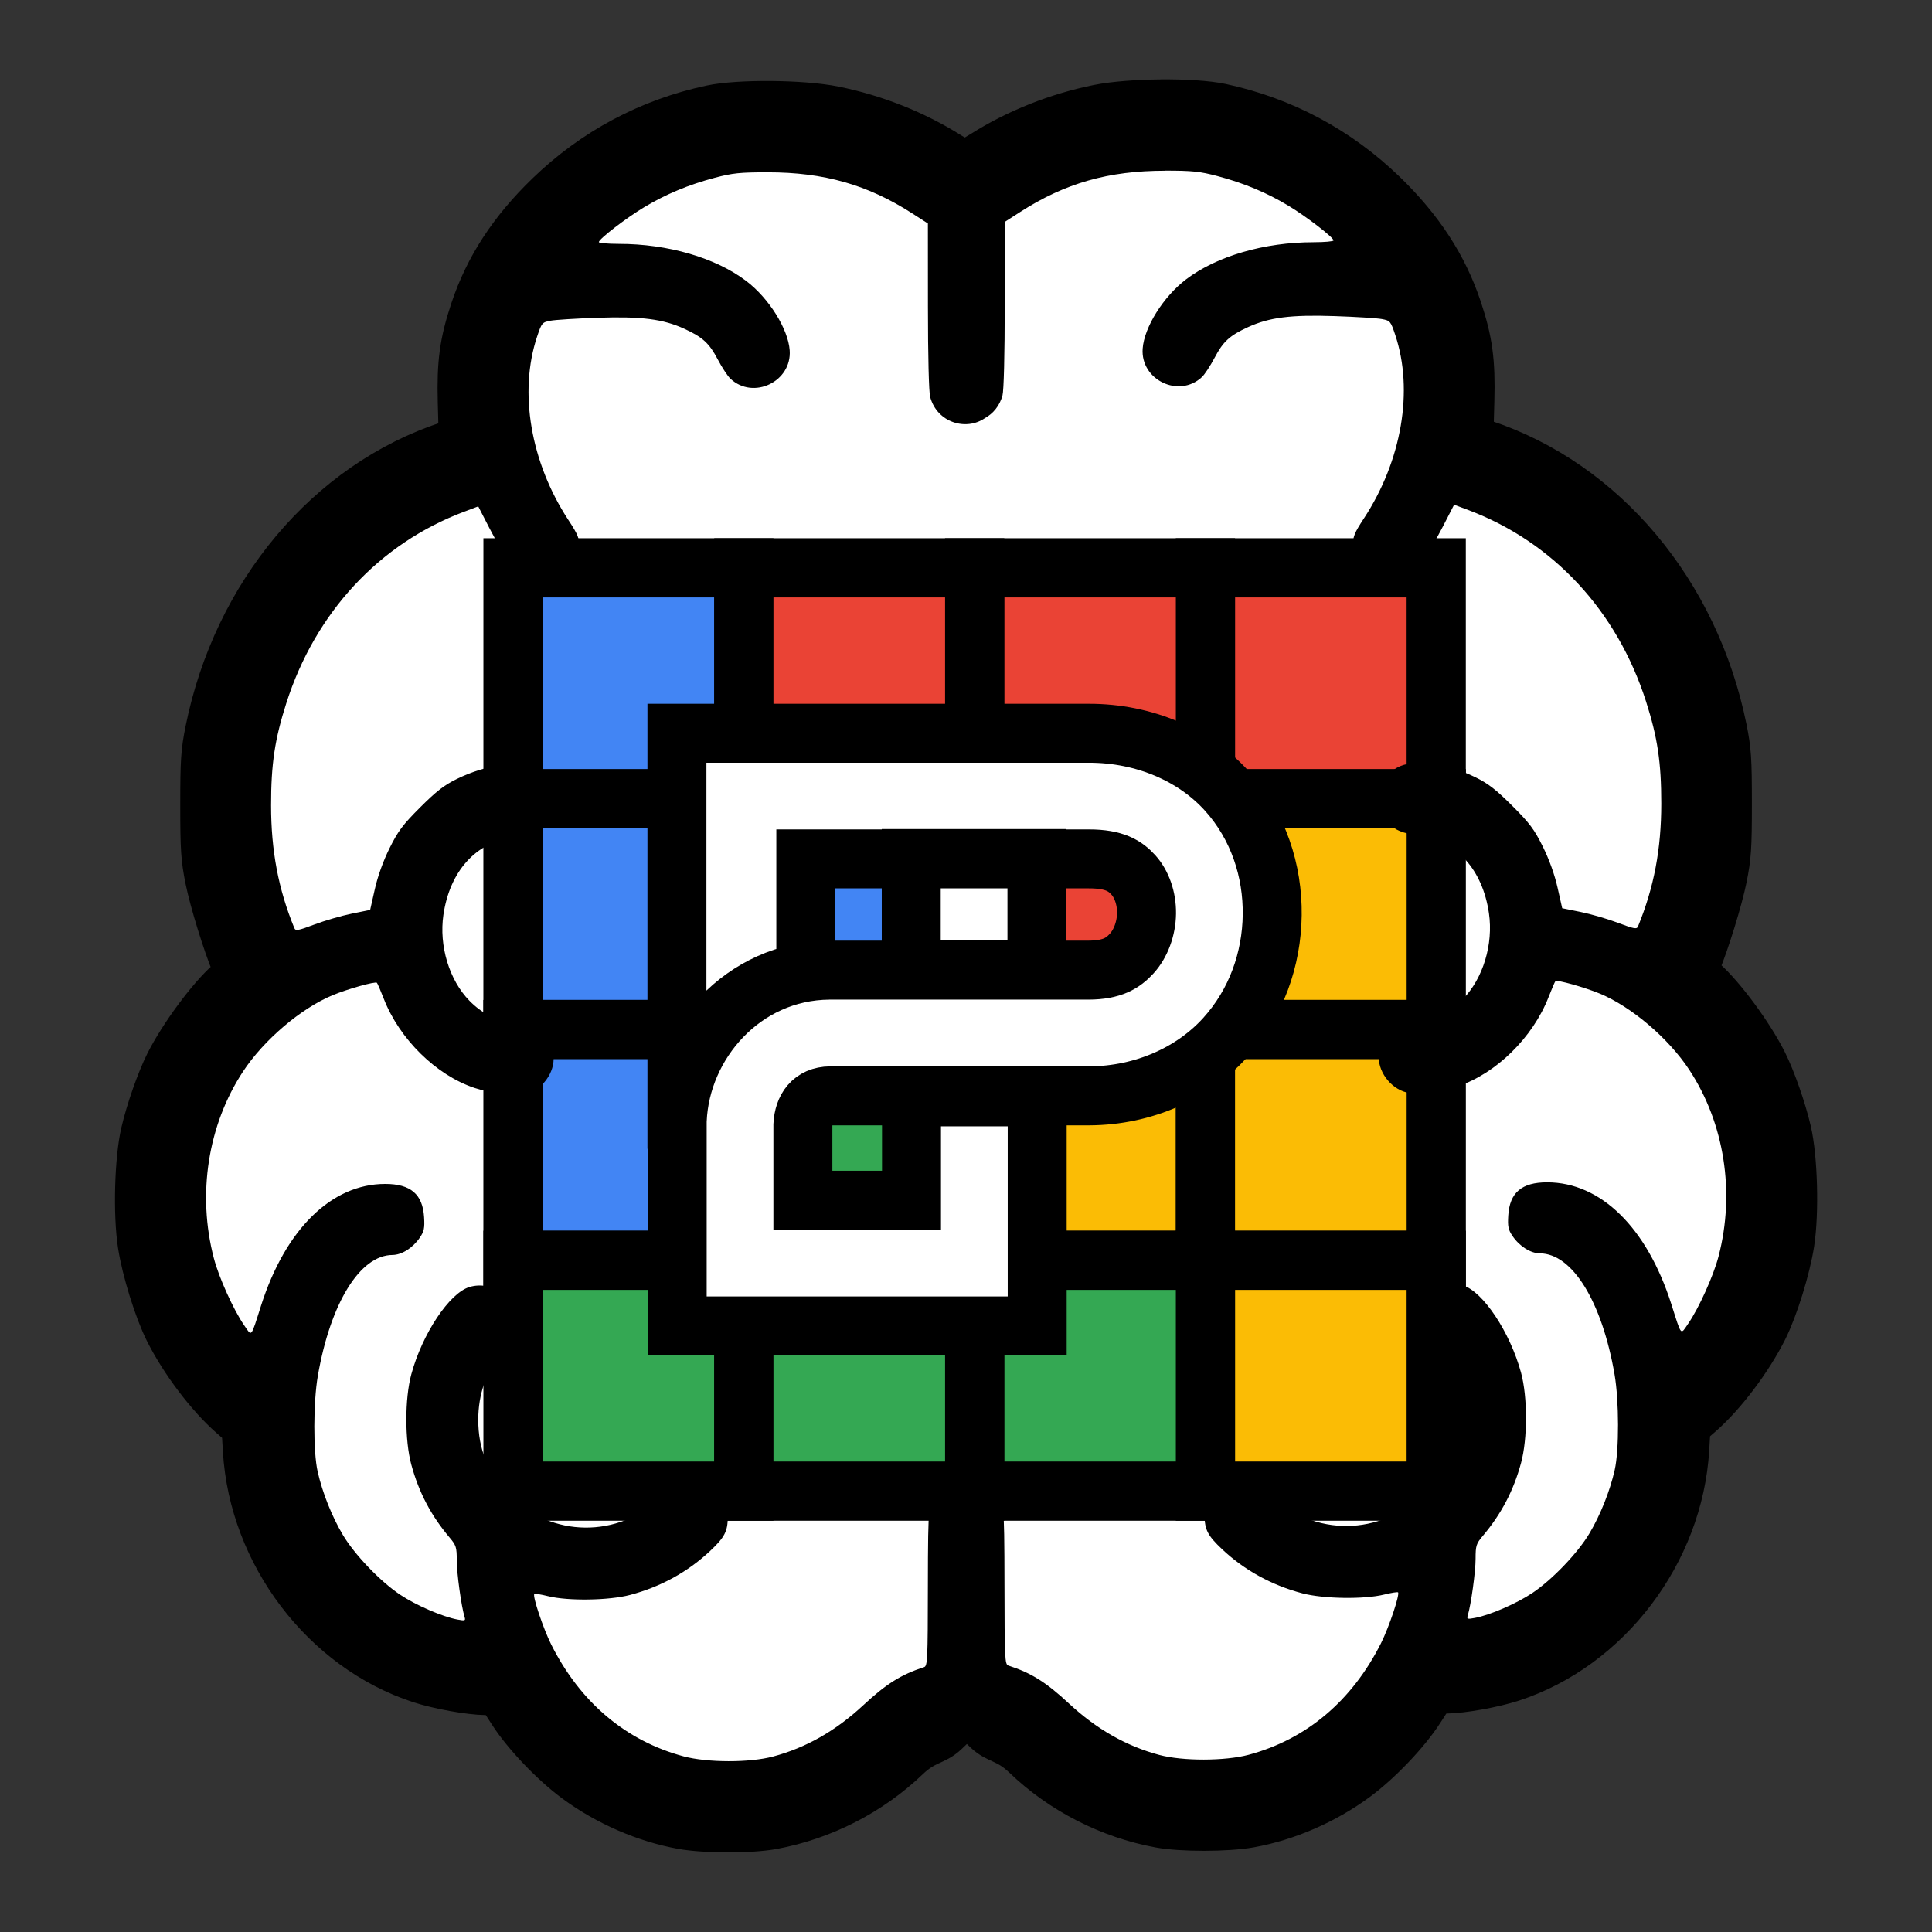<?xml version="1.0" encoding="UTF-8"?>
<svg version="1.1" viewBox="0 0 500 500" xml:space="preserve" xmlns="http://www.w3.org/2000/svg"><rect x="0" y="0" width="500" height="500" fill="#333333" stroke="none"/><path d="m300.5 25.54c6.079-0.05 12.02 0.304 15.67 1.082 16.19 3.457 30.71 11.21 42.63 22.76 9.609 9.312 15.94 19.04 19.67 30.23 2.815 8.445 3.547 13.83 3.271 24.07l-0.243 9.034 2.822 0.933c31.43 10.39 55.55 39.11 62.77 74.8 1.137 5.622 1.295 7.995 1.295 19.49 0 11.48-0.16 13.87-1.295 19.49-1.124 5.562-4.543 16.66-6.801 22.07-0.7 1.677-0.651 1.807 1.319 3.536 4.831 4.242 12.21 14.24 15.82 21.44 2.246 4.473 4.985 12.3 6.333 18.1 1.636 7.033 2.022 21.25 0.792 29.23-1.043 6.76-4.266 17.14-7.021 22.62-4.038 8.031-10.87 17.08-16.85 22.29l-2.984 2.604-0.346 5.746c-1.632 27.18-20.51 52.04-45.77 60.29-4.883 1.593-12.95 3.048-17.24 3.107l-2.784 0.038-3.062 4.752c-3.731 5.789-10.98 13.38-17 17.81-8.206 6.031-18.15 10.35-27.86 12.1-6.015 1.086-17.9 1.104-23.68 0.034-13.18-2.436-25.65-8.812-35.27-18.04-4.426-4.243-6.936-3.593-9.971-6.44-1.57-1.474-3.091-2.929-4.5-4.368-1.517 1.57-3.176 3.16-4.895 4.773-3.034 2.848-5.544 2.198-9.971 6.44-9.628 9.228-22.09 15.6-35.27 18.04-5.785 1.069-17.67 1.052-23.68-0.034-9.721-1.755-19.66-6.074-27.86-12.1-6.021-4.424-13.27-12.01-17-17.81l-3.062-4.752-2.784-0.038c-4.288-0.059-12.35-1.515-17.24-3.109-25.26-8.246-44.14-33.11-45.77-60.29l-0.346-5.748-2.982-2.604c-5.981-5.218-12.82-14.26-16.85-22.29-2.757-5.482-5.978-15.86-7.021-22.62-1.231-7.972-0.845-22.2 0.792-29.23 1.348-5.792 4.087-13.62 6.333-18.1 3.62-7.207 11-17.2 15.82-21.44 1.97-1.73 2.019-1.861 1.319-3.538-2.258-5.407-5.676-16.5-6.801-22.06-1.135-5.619-1.295-8.001-1.295-19.49 0-11.49 0.158-13.87 1.295-19.49 7.219-35.68 31.32-64.42 62.77-74.8l2.822-0.933-0.243-9.034c-0.275-10.24 0.457-15.62 3.271-24.07 3.728-11.19 10.06-20.92 19.67-30.22 11.93-11.55 26.44-19.31 42.63-22.76 7.281-1.555 23.77-1.419 32.14 0.265 10.69 2.154 21.18 6.319 30.12 11.97 1.018 0.642 2.276 1.277 3.649 2.311 1.573-1.282 3.023-1.997 4.166-2.72 8.938-5.645 19.42-9.813 30.12-11.97 4.18-0.842 10.4-1.296 16.47-1.346z" fill="#fff" stroke="#000" stroke-width="10"/><g transform="matrix(.961 0 0 .961 125.1 139.3)" stroke="#000" stroke-width="15.88"><g transform="matrix(1.004 0 0 1.004 -.526 -.526)"><g fill="#4285f4"><rect x="8.461" y="70.38" width="61.91" height="61.91"/><rect x="8.461" y="132.3" width="61.91" height="61.91"/><rect transform="rotate(90)" x="8.461" y="-70.38" width="61.91" height="61.91"/><rect x="70.38" y="70.38" width="61.91" height="61.91"/></g><rect x="132.3" y="70.38" width="61.91" height="61.91" fill="#ea4335"/><rect x="194.2" y="70.38" width="61.91" height="61.91" fill="#fbbc05"/><rect x="70.38" y="132.3" width="61.91" height="61.91" fill="#34a853"/><rect x="132.3" y="132.3" width="61.91" height="61.91" fill="#fbbc05"/><rect x="194.2" y="132.3" width="61.91" height="61.91" fill="#fbbc05"/><g fill="#ea4335"><rect transform="rotate(90)" x="8.461" y="-256.1" width="61.91" height="61.91"/><rect transform="rotate(90)" x="8.461" y="-194.2" width="61.91" height="61.91"/><rect transform="rotate(90)" x="8.461" y="-132.3" width="61.91" height="61.91"/></g><rect transform="rotate(90)" x="194.2" y="-70.38" width="61.91" height="61.91" fill="#34a853"/><rect transform="rotate(90)" x="194.2" y="-256.1" width="61.91" height="61.91" fill="#fbbc05"/><rect transform="rotate(90)" x="194.2" y="-194.2" width="61.91" height="61.91" fill="#34a853"/><rect transform="rotate(90)" x="194.2" y="-132.3" width="61.91" height="61.91" fill="#34a853"/></g><path d="m86.83 118.8v-32.45h76.23c6.954-0.007 9.815 1.921 12 4.341s3.578 6.195 3.526 10.33c-0.053 4.134-1.592 8.169-3.958 10.78-2.365 2.608-5.267 4.472-11.65 4.503h-69.87c-23.26 0.21-40 19.75-40.9 40.33l-0.016 0.37v55.12h96.95v-61.7h-33.85v27.85h-29.25v-20.31c0.238-4.332 2.449-7.753 7.362-7.801h69.72c14.85-0.068 28.07-6.233 36.58-15.61 8.506-9.379 12.58-21.29 12.73-33.09 0.15-11.8-3.664-23.94-12.25-33.45-8.586-9.508-22.06-15.52-37.16-15.5l-110.9 5.08e-4v111.9m96.95-48.32v-29.84h-33.85v29.9z" fill="#fff" stop-color="#000000"/></g><path d="m300.5 25.59c-6.079 0.05-12.29 0.504-16.47 1.346-10.69 2.154-21.18 6.319-30.12 11.97-1.145 0.723-2.593 1.437-4.166 2.72-1.373-1.034-2.631-1.67-3.649-2.311-8.938-5.645-19.42-9.813-30.12-11.97-8.362-1.684-24.86-1.82-32.14-0.265-16.19 3.457-30.71 11.21-42.63 22.76-9.609 9.312-15.94 19.04-19.67 30.22-2.815 8.445-3.547 13.83-3.271 24.07l0.243 9.034-2.822 0.933c-31.43 10.39-55.55 39.11-62.77 74.8-1.137 5.622-1.295 7.997-1.295 19.49 0 11.48 0.16 13.87 1.295 19.49 1.124 5.562 4.543 16.65 6.801 22.06 0.7 1.677 0.651 1.809-1.319 3.538-4.831 4.242-12.21 14.24-15.82 21.44-2.246 4.473-4.985 12.3-6.333 18.1-1.636 7.033-2.022 21.25-0.792 29.23 1.043 6.76 4.266 17.14 7.021 22.62 4.038 8.031 10.87 17.08 16.85 22.29l2.982 2.604 0.346 5.748c1.632 27.18 20.51 52.04 45.77 60.29 4.883 1.594 12.95 3.05 17.24 3.109l2.784 0.038 3.062 4.752c3.73 5.789 10.98 13.38 17 17.81 8.206 6.031 18.15 10.35 27.86 12.1 6.015 1.086 17.9 1.104 23.68 0.034 13.18-2.436 25.65-8.811 35.27-18.04 4.425-4.243 6.935-3.593 9.971-6.44 1.719-1.613 3.377-3.206 4.895-4.775 1.408 1.439 2.929 2.894 4.5 4.368 3.034 2.848 5.544 2.199 9.971 6.442 9.628 9.228 22.09 15.6 35.27 18.04 5.785 1.069 17.67 1.052 23.68-0.034 9.721-1.755 19.66-6.074 27.86-12.1 6.021-4.424 13.27-12.02 17-17.81l3.062-4.752 2.784-0.038c4.288-0.059 12.35-1.513 17.24-3.107 25.26-8.246 44.14-33.11 45.77-60.29l0.346-5.746 2.982-2.604c5.981-5.219 12.82-14.26 16.85-22.29 2.757-5.482 5.978-15.86 7.021-22.62 1.231-7.972 0.845-22.2-0.792-29.23-1.348-5.792-4.087-13.62-6.333-18.1-3.62-7.207-11-17.21-15.82-21.44-1.97-1.73-2.019-1.859-1.319-3.536 2.258-5.407 5.676-16.5 6.801-22.07 1.135-5.619 1.295-8.001 1.295-19.49 0-11.49-0.158-13.86-1.295-19.49-7.219-35.68-31.32-64.42-62.77-74.8l-2.822-0.933 0.243-9.034c0.275-10.24-0.457-15.62-3.271-24.07-3.728-11.19-10.06-20.92-19.67-30.23-11.93-11.55-26.44-19.31-42.63-22.76-3.641-0.778-9.581-1.132-15.67-1.082zm0.911 18.57c7.168-5.52e-4 9.106 0.199 13.68 1.411 6.802 1.802 12.69 4.258 18.33 7.65 4.673 2.809 11.69 8.213 11.69 9.004 0 0.253-2.318 0.461-5.151 0.462-12.74 0.005-25.06 3.59-32.99 9.6-5.871 4.451-10.86 12.41-11.25 17.95-0.573 8.107 9.414 12.89 15.34 7.342 0.711-0.666 2.191-2.924 3.29-5.014 2.195-4.176 3.896-5.732 8.623-7.897 5.523-2.528 11.11-3.242 22.42-2.859 5.511 0.186 11.02 0.532 12.24 0.766 2.155 0.413 2.267 0.547 3.46 4.115 4.795 14.34 1.693 32.51-8.101 47.45-2.535 3.868-2.875 4.729-2.875 7.293 0 3.364 1.419 5.915 4.411 7.931 2.447 1.649 6.798 1.726 9.359 0.165 2.438-1.487 6.104-6.597 9.563-13.33l2.87-5.585 3.678 1.384c21.95 8.259 38.48 26.07 45.99 49.53 2.988 9.34 3.95 15.78 3.948 26.44 0 11.77-1.886 21.69-6.023 31.79-0.318 0.776-0.975 0.656-5.208-0.941-2.665-1.005-6.996-2.263-9.628-2.797l-4.782-0.971-1.207-5.352c-0.761-3.373-2.17-7.294-3.817-10.61-2.212-4.459-3.426-6.079-7.929-10.57-4.154-4.151-6.23-5.756-9.489-7.352-7.831-3.828-16.14-4.845-20.3-2.486-5.114 2.897-6.28 9.999-2.338 14.23 1.836 1.972 3.652 2.726 8.032 3.334 9.721 1.348 16.44 8.816 18.09 20.11 1.167 8.005-1.514 16.86-6.717 22.19-3.305 3.385-6.954 5.139-11.79 5.67-2.322 0.255-4.584 0.89-5.766 1.621-2.22 1.372-4.252 5.08-4.252 7.757 0 4.328 3.683 8.645 7.909 9.27 2.685 0.397 8.624-0.422 12.57-1.735 9.915-3.298 19.41-12.63 23.48-23.09 0.821-2.109 1.619-3.961 1.773-4.116 0.411-0.411 7.445 1.557 11.42 3.193 8.215 3.387 17.85 11.58 23.23 19.77 9.095 13.83 11.89 31.7 7.556 48.3-1.307 4.999-5.062 13.32-7.814 17.33-2.092 3.04-1.674 3.518-4.411-5.049-6.322-19.78-18.25-31.48-32.12-31.48-6.596 0-9.711 2.659-10.07 8.605-0.174 2.826-7.8e-4 3.673 1.107 5.299 1.807 2.659 4.66 4.463 7.078 4.478 8.403 0.051 16.06 12.47 19.32 31.31 1.186 6.866 1.207 19.64 0.04 24.77-1.245 5.477-3.679 11.58-6.52 16.37-3.029 5.1-9.646 12.01-14.79 15.45-4.103 2.745-10.97 5.725-14.89 6.455-1.935 0.361-2.116 0.297-1.826-0.647 0.839-2.729 2.026-11.33 2.026-14.65 0-3.406 0.158-3.91 1.848-5.911 4.803-5.688 7.966-11.71 9.915-18.89 1.71-6.302 1.71-17.08 0-23.38-2.851-10.5-9.878-21.05-15.05-22.59-5.892-1.765-11.86 2.716-11.86 8.899 0 3.043 0.515 4.19 3.641 8.121 3.914 4.922 5.934 10.8 5.945 17.29 0.014 7.77-2.546 13.92-8.154 19.61-10.82 10.96-27.99 11.15-39.34 0.431-4.716-4.452-8.646-5.215-13.05-2.529-2.681 1.636-4.026 4.202-4.029 7.686 0 3.702 0.803 5.257 4.538 8.774 5.79 5.451 12.86 9.331 20.79 11.42 5.462 1.434 15.99 1.59 21.15 0.313 1.835-0.454 3.449-0.712 3.587-0.574 0.519 0.519-2.324 9.014-4.396 13.14-7.504 14.94-19.3 24.89-34.25 28.9-6.146 1.646-17.08 1.664-23.15 0.038-8.514-2.277-16.23-6.669-23.33-13.27-5.947-5.536-9.804-7.955-15.73-9.86-0.904-0.291-0.976-1.806-0.998-21.06-0.025-21.75-0.197-23.49-2.567-26.16-0.565-0.637-2.12-1.647-3.457-2.245-3.01-1.347-6.068-1.041-8.643 0.835-1.083 0.581-2.144 1.313-2.589 1.815-2.37 2.67-2.541 4.414-2.567 26.17-0.023 19.26-0.094 20.78-0.998 21.06-5.921 1.909-9.776 4.328-15.73 9.86-7.098 6.607-14.81 11-23.33 13.27-6.08 1.626-17.01 1.606-23.15-0.04-14.95-4.006-26.75-13.97-34.25-28.9-2.072-4.126-4.915-12.61-4.396-13.13 0.138-0.138 1.752 0.12 3.587 0.574 5.16 1.276 15.68 1.12 21.15-0.315 7.929-2.082 15-5.966 20.79-11.42 3.735-3.516 4.538-5.072 4.538-8.774-2e-3 -3.485-1.347-6.049-4.029-7.685-4.403-2.685-8.334-1.926-13.05 2.528-11.34 10.71-28.52 10.53-39.34-0.431-5.608-5.684-8.167-11.84-8.154-19.61 0.011-6.492 2.031-12.37 5.945-17.29 3.126-3.932 3.641-5.078 3.641-8.121 0-6.183-5.974-10.66-11.86-8.897-5.18 1.552-12.21 12.1-15.05 22.59-1.71 6.302-1.71 17.08 0 23.38 1.948 7.174 5.11 13.2 9.915 18.88 1.69 2.002 1.848 2.507 1.848 5.913 0 3.337 1.187 11.93 2.026 14.65 0.29 0.943 0.109 1.008-1.826 0.647-3.91-0.73-10.79-3.708-14.89-6.453-5.147-3.442-11.76-10.36-14.79-15.45-2.841-4.782-5.275-10.89-6.52-16.37-1.167-5.137-1.146-17.91 0.04-24.77 3.257-18.85 10.92-31.27 19.32-31.31 2.418-0.015 5.269-1.821 7.076-4.48 1.105-1.626 1.283-2.472 1.108-5.299-0.366-5.945-3.48-8.605-10.07-8.605-13.87 0-25.79 11.69-32.12 31.48-2.737 8.568-2.32 8.089-4.411 5.049-2.752-4-6.506-12.32-7.814-17.32-4.337-16.58-1.54-34.47 7.556-48.3 5.382-8.183 15.01-16.37 23.23-19.77 3.969-1.636 11-3.603 11.42-3.192 0.154 0.154 0.953 2.006 1.773 4.116 4.067 10.45 13.56 19.79 23.48 23.09 3.948 1.313 9.887 2.133 12.57 1.735 4.227-0.625 7.909-4.942 7.909-9.27 0-2.677-2.032-6.383-4.252-7.755-1.183-0.731-3.445-1.368-5.766-1.623-4.832-0.53-8.481-2.286-11.79-5.67-5.203-5.328-7.884-14.18-6.717-22.19 1.646-11.3 8.362-18.76 18.09-20.11 4.381-0.607 6.197-1.36 8.032-3.332 3.941-4.233 2.775-11.33-2.338-14.23-4.166-2.36-12.48-1.344-20.3 2.484-3.263 1.594-5.338 3.202-9.489 7.353-4.503 4.499-5.717 6.118-7.929 10.57-1.647 3.32-3.056 7.242-3.817 10.62l-1.207 5.35-4.782 0.971c-2.63 0.534-6.962 1.794-9.628 2.799-4.233 1.596-4.89 1.714-5.208 0.939-4.138-10.08-6.021-20.02-6.023-31.79-3e-3 -10.67 0.959-17.1 3.948-26.44 7.508-23.46 24.05-41.27 45.99-49.53l3.678-1.384 2.87 5.584c3.46 6.735 7.124 11.84 9.563 13.33 2.561 1.561 6.912 1.486 9.359-0.163 2.991-2.016 4.409-4.567 4.409-7.931 0-2.565-0.338-3.425-2.873-7.293-9.795-14.94-12.89-33.12-8.101-47.46 1.193-3.567 1.306-3.701 3.46-4.115 1.224-0.235 6.735-0.58 12.24-0.766 11.31-0.383 16.9 0.33 22.42 2.859 4.728 2.165 6.429 3.723 8.623 7.899 1.099 2.091 2.579 4.346 3.29 5.012 5.92 5.547 15.92 0.764 15.34-7.342-0.392-5.539-5.382-13.5-11.25-17.95-7.932-6.013-20.25-9.6-32.99-9.6-2.832-0.001-5.151-0.209-5.151-0.462 0-0.791 7.018-6.195 11.69-9.004 5.644-3.392 11.53-5.846 18.33-7.648 4.575-1.212 6.513-1.412 13.68-1.411 14.58 0.001 25.87 3.21 37.43 10.65l4.029 2.591 0.011 21.44c6e-3 13 0.236 22.25 0.585 23.5 1.848 6.653 9.312 8.806 14.17 5.434 2.078-1.145 3.777-3.115 4.535-5.841 0.349-1.256 0.579-10.5 0.585-23.5l0.011-21.44 4.029-2.591c11.57-7.435 22.85-10.65 37.43-10.65z" stroke-width=".557"/></svg>
